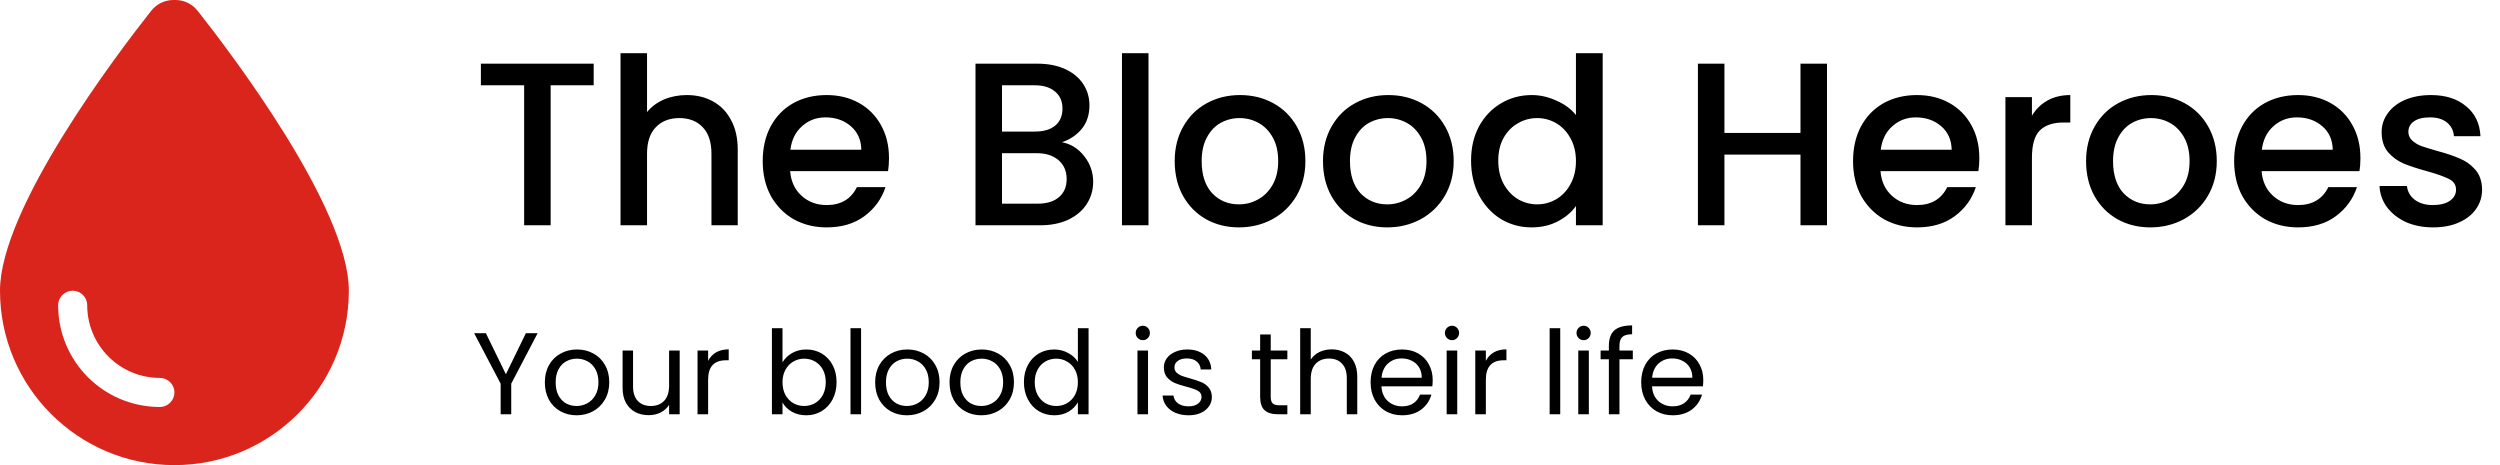 <svg width="172" height="32" viewBox="0 0 172 32" fill="none" xmlns="http://www.w3.org/2000/svg">
<g clip-path="url(#clip0_281_134)">
<path d="M12 32C5.375 32 0 26.625 0 20C0 14.3 8.137 3.606 10.412 0.731C10.787 0.263 11.344 0 11.944 0H12.056C12.656 0 13.213 0.263 13.588 0.731C15.863 3.606 24 14.3 24 20C24 26.625 18.625 32 12 32ZM6 21C6 20.45 5.55 20 5 20C4.45 20 4 20.45 4 21C4 24.869 7.131 28 11 28C11.55 28 12 27.55 12 27C12 26.45 11.55 26 11 26C8.238 26 6 23.762 6 21Z" fill="#DA251C"/>
</g>
<path d="M40.845 4.38V5.868H37.885V15.5H36.061V5.868H33.085V4.38H40.845ZM47.252 6.54C47.924 6.54 48.522 6.684 49.044 6.972C49.578 7.26 49.993 7.687 50.292 8.252C50.602 8.817 50.756 9.5 50.756 10.3V15.5H48.948V10.572C48.948 9.783 48.751 9.18 48.356 8.764C47.962 8.337 47.423 8.124 46.74 8.124C46.057 8.124 45.514 8.337 45.108 8.764C44.714 9.18 44.516 9.783 44.516 10.572V15.5H42.692V3.66H44.516V7.708C44.825 7.335 45.215 7.047 45.684 6.844C46.164 6.641 46.687 6.54 47.252 6.54ZM61.163 10.876C61.163 11.207 61.142 11.505 61.099 11.772H54.363C54.416 12.476 54.678 13.041 55.147 13.468C55.616 13.895 56.192 14.108 56.875 14.108C57.856 14.108 58.55 13.697 58.955 12.876H60.923C60.656 13.687 60.171 14.353 59.467 14.876C58.773 15.388 57.91 15.644 56.875 15.644C56.032 15.644 55.275 15.457 54.603 15.084C53.941 14.7 53.419 14.167 53.035 13.484C52.661 12.791 52.475 11.991 52.475 11.084C52.475 10.177 52.656 9.383 53.019 8.7C53.392 8.007 53.91 7.473 54.571 7.1C55.243 6.727 56.011 6.54 56.875 6.54C57.707 6.54 58.448 6.721 59.099 7.084C59.749 7.447 60.256 7.959 60.619 8.62C60.981 9.271 61.163 10.023 61.163 10.876ZM59.259 10.3C59.248 9.628 59.008 9.089 58.539 8.684C58.069 8.279 57.488 8.076 56.795 8.076C56.166 8.076 55.627 8.279 55.179 8.684C54.731 9.079 54.464 9.617 54.379 10.3H59.259ZM73.066 9.788C73.663 9.895 74.17 10.209 74.586 10.732C75.002 11.255 75.21 11.847 75.21 12.508C75.21 13.073 75.061 13.585 74.762 14.044C74.474 14.492 74.053 14.849 73.498 15.116C72.943 15.372 72.298 15.5 71.562 15.5H67.114V4.38H71.354C72.111 4.38 72.762 4.508 73.306 4.764C73.85 5.02 74.261 5.367 74.538 5.804C74.815 6.231 74.954 6.711 74.954 7.244C74.954 7.884 74.783 8.417 74.442 8.844C74.101 9.271 73.642 9.585 73.066 9.788ZM68.938 9.052H71.194C71.791 9.052 72.255 8.919 72.586 8.652C72.927 8.375 73.098 7.98 73.098 7.468C73.098 6.967 72.927 6.577 72.586 6.3C72.255 6.012 71.791 5.868 71.194 5.868H68.938V9.052ZM71.402 14.012C72.021 14.012 72.506 13.863 72.858 13.564C73.21 13.265 73.386 12.849 73.386 12.316C73.386 11.772 73.199 11.34 72.826 11.02C72.453 10.7 71.957 10.54 71.338 10.54H68.938V14.012H71.402ZM79.016 3.66V15.5H77.192V3.66H79.016ZM85.235 15.644C84.403 15.644 83.651 15.457 82.979 15.084C82.307 14.7 81.779 14.167 81.395 13.484C81.011 12.791 80.819 11.991 80.819 11.084C80.819 10.188 81.016 9.393 81.411 8.7C81.806 8.007 82.344 7.473 83.027 7.1C83.71 6.727 84.472 6.54 85.315 6.54C86.158 6.54 86.92 6.727 87.603 7.1C88.286 7.473 88.824 8.007 89.219 8.7C89.614 9.393 89.811 10.188 89.811 11.084C89.811 11.98 89.608 12.775 89.203 13.468C88.798 14.161 88.243 14.7 87.539 15.084C86.846 15.457 86.078 15.644 85.235 15.644ZM85.235 14.06C85.704 14.06 86.142 13.948 86.547 13.724C86.963 13.5 87.299 13.164 87.555 12.716C87.811 12.268 87.939 11.724 87.939 11.084C87.939 10.444 87.816 9.905 87.571 9.468C87.326 9.02 87 8.684 86.595 8.46C86.19 8.236 85.752 8.124 85.283 8.124C84.814 8.124 84.376 8.236 83.971 8.46C83.576 8.684 83.262 9.02 83.027 9.468C82.792 9.905 82.675 10.444 82.675 11.084C82.675 12.033 82.915 12.769 83.395 13.292C83.886 13.804 84.499 14.06 85.235 14.06ZM95.438 15.644C94.606 15.644 93.854 15.457 93.182 15.084C92.51 14.7 91.982 14.167 91.598 13.484C91.214 12.791 91.022 11.991 91.022 11.084C91.022 10.188 91.219 9.393 91.614 8.7C92.009 8.007 92.547 7.473 93.23 7.1C93.913 6.727 94.675 6.54 95.518 6.54C96.361 6.54 97.123 6.727 97.806 7.1C98.489 7.473 99.027 8.007 99.422 8.7C99.817 9.393 100.014 10.188 100.014 11.084C100.014 11.98 99.811 12.775 99.406 13.468C99.001 14.161 98.446 14.7 97.742 15.084C97.049 15.457 96.281 15.644 95.438 15.644ZM95.438 14.06C95.907 14.06 96.345 13.948 96.75 13.724C97.166 13.5 97.502 13.164 97.758 12.716C98.014 12.268 98.142 11.724 98.142 11.084C98.142 10.444 98.019 9.905 97.774 9.468C97.529 9.02 97.203 8.684 96.798 8.46C96.393 8.236 95.955 8.124 95.486 8.124C95.017 8.124 94.579 8.236 94.174 8.46C93.779 8.684 93.465 9.02 93.23 9.468C92.995 9.905 92.878 10.444 92.878 11.084C92.878 12.033 93.118 12.769 93.598 13.292C94.089 13.804 94.702 14.06 95.438 14.06ZM101.209 11.052C101.209 10.167 101.391 9.383 101.753 8.7C102.127 8.017 102.628 7.489 103.257 7.116C103.897 6.732 104.607 6.54 105.385 6.54C105.961 6.54 106.527 6.668 107.081 6.924C107.647 7.169 108.095 7.5 108.425 7.916V3.66H110.265V15.5H108.425V14.172C108.127 14.599 107.711 14.951 107.177 15.228C106.655 15.505 106.052 15.644 105.369 15.644C104.601 15.644 103.897 15.452 103.257 15.068C102.628 14.673 102.127 14.129 101.753 13.436C101.391 12.732 101.209 11.937 101.209 11.052ZM108.425 11.084C108.425 10.476 108.297 9.948 108.041 9.5C107.796 9.052 107.471 8.711 107.065 8.476C106.66 8.241 106.223 8.124 105.753 8.124C105.284 8.124 104.847 8.241 104.441 8.476C104.036 8.7 103.705 9.036 103.449 9.484C103.204 9.921 103.081 10.444 103.081 11.052C103.081 11.66 103.204 12.193 103.449 12.652C103.705 13.111 104.036 13.463 104.441 13.708C104.857 13.943 105.295 14.06 105.753 14.06C106.223 14.06 106.66 13.943 107.065 13.708C107.471 13.473 107.796 13.132 108.041 12.684C108.297 12.225 108.425 11.692 108.425 11.084ZM125.697 4.38V15.5H123.873V10.636H118.641V15.5H116.817V4.38H118.641V9.148H123.873V4.38H125.697ZM136.178 10.876C136.178 11.207 136.157 11.505 136.114 11.772H129.378C129.432 12.476 129.693 13.041 130.162 13.468C130.632 13.895 131.208 14.108 131.89 14.108C132.872 14.108 133.565 13.697 133.97 12.876H135.938C135.672 13.687 135.186 14.353 134.482 14.876C133.789 15.388 132.925 15.644 131.89 15.644C131.048 15.644 130.29 15.457 129.618 15.084C128.957 14.7 128.434 14.167 128.05 13.484C127.677 12.791 127.49 11.991 127.49 11.084C127.49 10.177 127.672 9.383 128.034 8.7C128.408 8.007 128.925 7.473 129.586 7.1C130.258 6.727 131.026 6.54 131.89 6.54C132.722 6.54 133.464 6.721 134.114 7.084C134.765 7.447 135.272 7.959 135.634 8.62C135.997 9.271 136.178 10.023 136.178 10.876ZM134.274 10.3C134.264 9.628 134.024 9.089 133.554 8.684C133.085 8.279 132.504 8.076 131.81 8.076C131.181 8.076 130.642 8.279 130.194 8.684C129.746 9.079 129.48 9.617 129.394 10.3H134.274ZM139.797 7.964C140.064 7.516 140.416 7.169 140.853 6.924C141.301 6.668 141.829 6.54 142.437 6.54V8.428H141.973C141.259 8.428 140.715 8.609 140.341 8.972C139.979 9.335 139.797 9.964 139.797 10.86V15.5H137.973V6.684H139.797V7.964ZM147.938 15.644C147.106 15.644 146.354 15.457 145.682 15.084C145.01 14.7 144.482 14.167 144.098 13.484C143.714 12.791 143.522 11.991 143.522 11.084C143.522 10.188 143.719 9.393 144.114 8.7C144.509 8.007 145.047 7.473 145.73 7.1C146.413 6.727 147.175 6.54 148.018 6.54C148.861 6.54 149.623 6.727 150.306 7.1C150.989 7.473 151.527 8.007 151.922 8.7C152.317 9.393 152.514 10.188 152.514 11.084C152.514 11.98 152.311 12.775 151.906 13.468C151.501 14.161 150.946 14.7 150.242 15.084C149.549 15.457 148.781 15.644 147.938 15.644ZM147.938 14.06C148.407 14.06 148.845 13.948 149.25 13.724C149.666 13.5 150.002 13.164 150.258 12.716C150.514 12.268 150.642 11.724 150.642 11.084C150.642 10.444 150.519 9.905 150.274 9.468C150.029 9.02 149.703 8.684 149.298 8.46C148.893 8.236 148.455 8.124 147.986 8.124C147.517 8.124 147.079 8.236 146.674 8.46C146.279 8.684 145.965 9.02 145.73 9.468C145.495 9.905 145.378 10.444 145.378 11.084C145.378 12.033 145.618 12.769 146.098 13.292C146.589 13.804 147.202 14.06 147.938 14.06ZM162.397 10.876C162.397 11.207 162.376 11.505 162.333 11.772H155.597C155.651 12.476 155.912 13.041 156.381 13.468C156.851 13.895 157.427 14.108 158.109 14.108C159.091 14.108 159.784 13.697 160.189 12.876H162.157C161.891 13.687 161.405 14.353 160.701 14.876C160.008 15.388 159.144 15.644 158.109 15.644C157.267 15.644 156.509 15.457 155.837 15.084C155.176 14.7 154.653 14.167 154.269 13.484C153.896 12.791 153.709 11.991 153.709 11.084C153.709 10.177 153.891 9.383 154.253 8.7C154.627 8.007 155.144 7.473 155.805 7.1C156.477 6.727 157.245 6.54 158.109 6.54C158.941 6.54 159.683 6.721 160.333 7.084C160.984 7.447 161.491 7.959 161.853 8.62C162.216 9.271 162.397 10.023 162.397 10.876ZM160.493 10.3C160.483 9.628 160.243 9.089 159.773 8.684C159.304 8.279 158.723 8.076 158.029 8.076C157.4 8.076 156.861 8.279 156.413 8.684C155.965 9.079 155.699 9.617 155.613 10.3H160.493ZM167.392 15.644C166.699 15.644 166.075 15.521 165.52 15.276C164.976 15.02 164.544 14.679 164.224 14.252C163.904 13.815 163.734 13.329 163.712 12.796H165.6C165.632 13.169 165.808 13.484 166.128 13.74C166.459 13.985 166.87 14.108 167.36 14.108C167.872 14.108 168.267 14.012 168.544 13.82C168.832 13.617 168.976 13.361 168.976 13.052C168.976 12.721 168.816 12.476 168.496 12.316C168.187 12.156 167.691 11.98 167.008 11.788C166.347 11.607 165.808 11.431 165.392 11.26C164.976 11.089 164.614 10.828 164.304 10.476C164.006 10.124 163.856 9.66 163.856 9.084C163.856 8.615 163.995 8.188 164.272 7.804C164.55 7.409 164.944 7.1 165.456 6.876C165.979 6.652 166.576 6.54 167.248 6.54C168.251 6.54 169.056 6.796 169.664 7.308C170.283 7.809 170.614 8.497 170.656 9.372H168.832C168.8 8.977 168.64 8.663 168.352 8.428C168.064 8.193 167.675 8.076 167.184 8.076C166.704 8.076 166.336 8.167 166.08 8.348C165.824 8.529 165.696 8.769 165.696 9.068C165.696 9.303 165.782 9.5 165.952 9.66C166.123 9.82 166.331 9.948 166.576 10.044C166.822 10.129 167.184 10.241 167.664 10.38C168.304 10.551 168.827 10.727 169.232 10.908C169.648 11.079 170.006 11.335 170.304 11.676C170.603 12.017 170.758 12.471 170.768 13.036C170.768 13.537 170.63 13.985 170.352 14.38C170.075 14.775 169.68 15.084 169.168 15.308C168.667 15.532 168.075 15.644 167.392 15.644Z" fill="black"/>
<path d="M36.989 22.924L35.173 26.396V28.5H34.445V26.396L32.621 22.924H33.429L34.805 25.748L36.181 22.924H36.989ZM39.669 28.572C39.258 28.572 38.885 28.479 38.549 28.292C38.218 28.105 37.957 27.841 37.765 27.5C37.578 27.153 37.485 26.753 37.485 26.3C37.485 25.852 37.581 25.457 37.773 25.116C37.97 24.769 38.237 24.505 38.573 24.324C38.909 24.137 39.285 24.044 39.701 24.044C40.117 24.044 40.493 24.137 40.829 24.324C41.165 24.505 41.429 24.767 41.621 25.108C41.818 25.449 41.917 25.847 41.917 26.3C41.917 26.753 41.815 27.153 41.613 27.5C41.415 27.841 41.146 28.105 40.805 28.292C40.463 28.479 40.085 28.572 39.669 28.572ZM39.669 27.932C39.93 27.932 40.175 27.871 40.405 27.748C40.634 27.625 40.818 27.441 40.957 27.196C41.101 26.951 41.173 26.652 41.173 26.3C41.173 25.948 41.103 25.649 40.965 25.404C40.826 25.159 40.645 24.977 40.421 24.86C40.197 24.737 39.954 24.676 39.693 24.676C39.426 24.676 39.181 24.737 38.957 24.86C38.738 24.977 38.562 25.159 38.429 25.404C38.295 25.649 38.229 25.948 38.229 26.3C38.229 26.657 38.293 26.959 38.421 27.204C38.554 27.449 38.73 27.633 38.949 27.756C39.167 27.873 39.407 27.932 39.669 27.932ZM46.762 24.116V28.5H46.034V27.852C45.895 28.076 45.7 28.252 45.45 28.38C45.205 28.503 44.932 28.564 44.634 28.564C44.292 28.564 43.986 28.495 43.714 28.356C43.442 28.212 43.226 27.999 43.066 27.716C42.911 27.433 42.834 27.089 42.834 26.684V24.116H43.554V26.588C43.554 27.02 43.663 27.353 43.882 27.588C44.1 27.817 44.399 27.932 44.778 27.932C45.167 27.932 45.474 27.812 45.698 27.572C45.922 27.332 46.034 26.983 46.034 26.524V24.116H46.762ZM48.719 24.828C48.847 24.577 49.028 24.383 49.263 24.244C49.503 24.105 49.794 24.036 50.135 24.036V24.788H49.943C49.127 24.788 48.719 25.231 48.719 26.116V28.5H47.991V24.116H48.719V24.828ZM53.836 24.932C53.986 24.671 54.204 24.457 54.492 24.292C54.78 24.127 55.108 24.044 55.476 24.044C55.871 24.044 56.225 24.137 56.54 24.324C56.855 24.511 57.103 24.775 57.284 25.116C57.465 25.452 57.556 25.844 57.556 26.292C57.556 26.735 57.465 27.129 57.284 27.476C57.103 27.823 56.852 28.092 56.532 28.284C56.218 28.476 55.865 28.572 55.476 28.572C55.097 28.572 54.764 28.489 54.476 28.324C54.194 28.159 53.98 27.948 53.836 27.692V28.5H53.108V22.58H53.836V24.932ZM56.812 26.292C56.812 25.961 56.745 25.673 56.612 25.428C56.479 25.183 56.297 24.996 56.068 24.868C55.844 24.74 55.596 24.676 55.324 24.676C55.057 24.676 54.809 24.743 54.58 24.876C54.356 25.004 54.175 25.193 54.036 25.444C53.903 25.689 53.836 25.975 53.836 26.3C53.836 26.631 53.903 26.921 54.036 27.172C54.175 27.417 54.356 27.607 54.58 27.74C54.809 27.868 55.057 27.932 55.324 27.932C55.596 27.932 55.844 27.868 56.068 27.74C56.297 27.607 56.479 27.417 56.612 27.172C56.745 26.921 56.812 26.628 56.812 26.292ZM59.242 22.58V28.5H58.514V22.58H59.242ZM62.395 28.572C61.984 28.572 61.611 28.479 61.275 28.292C60.944 28.105 60.683 27.841 60.491 27.5C60.304 27.153 60.211 26.753 60.211 26.3C60.211 25.852 60.307 25.457 60.499 25.116C60.697 24.769 60.963 24.505 61.299 24.324C61.635 24.137 62.011 24.044 62.427 24.044C62.843 24.044 63.219 24.137 63.555 24.324C63.891 24.505 64.155 24.767 64.347 25.108C64.544 25.449 64.643 25.847 64.643 26.3C64.643 26.753 64.542 27.153 64.339 27.5C64.142 27.841 63.873 28.105 63.531 28.292C63.19 28.479 62.811 28.572 62.395 28.572ZM62.395 27.932C62.657 27.932 62.902 27.871 63.131 27.748C63.361 27.625 63.544 27.441 63.683 27.196C63.827 26.951 63.899 26.652 63.899 26.3C63.899 25.948 63.83 25.649 63.691 25.404C63.553 25.159 63.371 24.977 63.147 24.86C62.923 24.737 62.681 24.676 62.419 24.676C62.153 24.676 61.907 24.737 61.683 24.86C61.465 24.977 61.288 25.159 61.155 25.404C61.022 25.649 60.955 25.948 60.955 26.3C60.955 26.657 61.019 26.959 61.147 27.204C61.281 27.449 61.456 27.633 61.675 27.756C61.894 27.873 62.134 27.932 62.395 27.932ZM67.512 28.572C67.102 28.572 66.728 28.479 66.392 28.292C66.062 28.105 65.8 27.841 65.608 27.5C65.422 27.153 65.328 26.753 65.328 26.3C65.328 25.852 65.424 25.457 65.616 25.116C65.814 24.769 66.08 24.505 66.416 24.324C66.752 24.137 67.128 24.044 67.544 24.044C67.96 24.044 68.336 24.137 68.672 24.324C69.008 24.505 69.272 24.767 69.464 25.108C69.662 25.449 69.76 25.847 69.76 26.3C69.76 26.753 69.659 27.153 69.456 27.5C69.259 27.841 68.99 28.105 68.648 28.292C68.307 28.479 67.928 28.572 67.512 28.572ZM67.512 27.932C67.774 27.932 68.019 27.871 68.248 27.748C68.478 27.625 68.662 27.441 68.8 27.196C68.944 26.951 69.016 26.652 69.016 26.3C69.016 25.948 68.947 25.649 68.808 25.404C68.67 25.159 68.488 24.977 68.264 24.86C68.04 24.737 67.798 24.676 67.536 24.676C67.27 24.676 67.024 24.737 66.8 24.86C66.582 24.977 66.406 25.159 66.272 25.404C66.139 25.649 66.072 25.948 66.072 26.3C66.072 26.657 66.136 26.959 66.264 27.204C66.398 27.449 66.574 27.633 66.792 27.756C67.011 27.873 67.251 27.932 67.512 27.932ZM70.446 26.292C70.446 25.844 70.536 25.452 70.718 25.116C70.899 24.775 71.147 24.511 71.462 24.324C71.782 24.137 72.139 24.044 72.534 24.044C72.875 24.044 73.192 24.124 73.486 24.284C73.779 24.439 74.003 24.644 74.158 24.9V22.58H74.894V28.5H74.158V27.676C74.014 27.937 73.8 28.153 73.518 28.324C73.235 28.489 72.904 28.572 72.526 28.572C72.136 28.572 71.782 28.476 71.462 28.284C71.147 28.092 70.899 27.823 70.718 27.476C70.536 27.129 70.446 26.735 70.446 26.292ZM74.158 26.3C74.158 25.969 74.091 25.681 73.958 25.436C73.824 25.191 73.643 25.004 73.414 24.876C73.19 24.743 72.942 24.676 72.67 24.676C72.398 24.676 72.15 24.74 71.926 24.868C71.702 24.996 71.523 25.183 71.39 25.428C71.256 25.673 71.19 25.961 71.19 26.292C71.19 26.628 71.256 26.921 71.39 27.172C71.523 27.417 71.702 27.607 71.926 27.74C72.15 27.868 72.398 27.932 72.67 27.932C72.942 27.932 73.19 27.868 73.414 27.74C73.643 27.607 73.824 27.417 73.958 27.172C74.091 26.921 74.158 26.631 74.158 26.3ZM78.633 23.404C78.494 23.404 78.377 23.356 78.281 23.26C78.185 23.164 78.137 23.047 78.137 22.908C78.137 22.769 78.185 22.652 78.281 22.556C78.377 22.46 78.494 22.412 78.633 22.412C78.766 22.412 78.878 22.46 78.969 22.556C79.065 22.652 79.113 22.769 79.113 22.908C79.113 23.047 79.065 23.164 78.969 23.26C78.878 23.356 78.766 23.404 78.633 23.404ZM78.985 24.116V28.5H78.257V24.116H78.985ZM81.777 28.572C81.441 28.572 81.14 28.516 80.873 28.404C80.607 28.287 80.396 28.127 80.241 27.924C80.087 27.716 80.001 27.479 79.985 27.212H80.737C80.759 27.431 80.86 27.609 81.041 27.748C81.228 27.887 81.471 27.956 81.769 27.956C82.047 27.956 82.265 27.895 82.425 27.772C82.585 27.649 82.665 27.495 82.665 27.308C82.665 27.116 82.58 26.975 82.409 26.884C82.239 26.788 81.975 26.695 81.617 26.604C81.292 26.519 81.025 26.433 80.817 26.348C80.615 26.257 80.439 26.127 80.289 25.956C80.145 25.78 80.073 25.551 80.073 25.268C80.073 25.044 80.14 24.839 80.273 24.652C80.407 24.465 80.596 24.319 80.841 24.212C81.087 24.1 81.367 24.044 81.681 24.044C82.167 24.044 82.559 24.167 82.857 24.412C83.156 24.657 83.316 24.993 83.337 25.42H82.609C82.593 25.191 82.5 25.007 82.329 24.868C82.164 24.729 81.94 24.66 81.657 24.66C81.396 24.66 81.188 24.716 81.033 24.828C80.879 24.94 80.801 25.087 80.801 25.268C80.801 25.412 80.847 25.532 80.937 25.628C81.033 25.719 81.151 25.793 81.289 25.852C81.433 25.905 81.631 25.967 81.881 26.036C82.196 26.121 82.452 26.207 82.649 26.292C82.847 26.372 83.015 26.495 83.153 26.66C83.297 26.825 83.372 27.041 83.377 27.308C83.377 27.548 83.311 27.764 83.177 27.956C83.044 28.148 82.855 28.3 82.609 28.412C82.369 28.519 82.092 28.572 81.777 28.572ZM87.426 24.716V27.3C87.426 27.513 87.471 27.665 87.562 27.756C87.653 27.841 87.81 27.884 88.034 27.884H88.57V28.5H87.914C87.508 28.5 87.204 28.407 87.002 28.22C86.799 28.033 86.698 27.727 86.698 27.3V24.716H86.13V24.116H86.698V23.012H87.426V24.116H88.57V24.716H87.426ZM91.628 24.036C91.959 24.036 92.257 24.108 92.524 24.252C92.791 24.391 92.999 24.601 93.148 24.884C93.303 25.167 93.38 25.511 93.38 25.916V28.5H92.66V26.02C92.66 25.583 92.551 25.249 92.332 25.02C92.113 24.785 91.815 24.668 91.436 24.668C91.052 24.668 90.745 24.788 90.516 25.028C90.292 25.268 90.18 25.617 90.18 26.076V28.5H89.452V22.58H90.18V24.74C90.324 24.516 90.521 24.343 90.772 24.22C91.028 24.097 91.313 24.036 91.628 24.036ZM98.569 26.14C98.569 26.279 98.561 26.425 98.545 26.58H95.041C95.068 27.012 95.215 27.351 95.481 27.596C95.753 27.836 96.081 27.956 96.465 27.956C96.78 27.956 97.041 27.884 97.249 27.74C97.463 27.591 97.612 27.393 97.697 27.148H98.481C98.364 27.569 98.129 27.913 97.777 28.18C97.425 28.441 96.988 28.572 96.465 28.572C96.049 28.572 95.676 28.479 95.345 28.292C95.02 28.105 94.764 27.841 94.577 27.5C94.391 27.153 94.297 26.753 94.297 26.3C94.297 25.847 94.388 25.449 94.569 25.108C94.751 24.767 95.004 24.505 95.329 24.324C95.66 24.137 96.038 24.044 96.465 24.044C96.881 24.044 97.249 24.135 97.569 24.316C97.889 24.497 98.135 24.748 98.305 25.068C98.481 25.383 98.569 25.74 98.569 26.14ZM97.817 25.988C97.817 25.711 97.756 25.473 97.633 25.276C97.51 25.073 97.343 24.921 97.129 24.82C96.921 24.713 96.689 24.66 96.433 24.66C96.065 24.66 95.751 24.777 95.489 25.012C95.233 25.247 95.087 25.572 95.049 25.988H97.817ZM99.906 23.404C99.767 23.404 99.65 23.356 99.554 23.26C99.458 23.164 99.41 23.047 99.41 22.908C99.41 22.769 99.458 22.652 99.554 22.556C99.65 22.46 99.767 22.412 99.906 22.412C100.039 22.412 100.151 22.46 100.242 22.556C100.338 22.652 100.386 22.769 100.386 22.908C100.386 23.047 100.338 23.164 100.242 23.26C100.151 23.356 100.039 23.404 99.906 23.404ZM100.258 24.116V28.5H99.53V24.116H100.258ZM102.227 24.828C102.355 24.577 102.536 24.383 102.771 24.244C103.011 24.105 103.301 24.036 103.643 24.036V24.788H103.451C102.635 24.788 102.227 25.231 102.227 26.116V28.5H101.499V24.116H102.227V24.828ZM107.344 22.58V28.5H106.616V22.58H107.344ZM108.961 23.404C108.822 23.404 108.705 23.356 108.609 23.26C108.513 23.164 108.465 23.047 108.465 22.908C108.465 22.769 108.513 22.652 108.609 22.556C108.705 22.46 108.822 22.412 108.961 22.412C109.094 22.412 109.206 22.46 109.297 22.556C109.393 22.652 109.441 22.769 109.441 22.908C109.441 23.047 109.393 23.164 109.297 23.26C109.206 23.356 109.094 23.404 108.961 23.404ZM109.313 24.116V28.5H108.585V24.116H109.313ZM112.338 24.716H111.418V28.5H110.69V24.716H110.122V24.116H110.69V23.804C110.69 23.313 110.815 22.956 111.066 22.732C111.322 22.503 111.73 22.388 112.289 22.388V22.996C111.97 22.996 111.743 23.06 111.61 23.188C111.482 23.311 111.418 23.516 111.418 23.804V24.116H112.338V24.716ZM117.186 26.14C117.186 26.279 117.178 26.425 117.162 26.58H113.658C113.685 27.012 113.832 27.351 114.098 27.596C114.37 27.836 114.698 27.956 115.082 27.956C115.397 27.956 115.658 27.884 115.866 27.74C116.08 27.591 116.229 27.393 116.314 27.148H117.098C116.981 27.569 116.746 27.913 116.394 28.18C116.042 28.441 115.605 28.572 115.082 28.572C114.666 28.572 114.293 28.479 113.962 28.292C113.637 28.105 113.381 27.841 113.194 27.5C113.008 27.153 112.914 26.753 112.914 26.3C112.914 25.847 113.005 25.449 113.186 25.108C113.368 24.767 113.621 24.505 113.946 24.324C114.277 24.137 114.656 24.044 115.082 24.044C115.498 24.044 115.866 24.135 116.186 24.316C116.506 24.497 116.752 24.748 116.922 25.068C117.098 25.383 117.186 25.74 117.186 26.14ZM116.434 25.988C116.434 25.711 116.373 25.473 116.25 25.276C116.128 25.073 115.96 24.921 115.746 24.82C115.538 24.713 115.306 24.66 115.05 24.66C114.682 24.66 114.368 24.777 114.106 25.012C113.85 25.247 113.704 25.572 113.666 25.988H116.434Z" fill="black"/>
<defs>
<clipPath id="clip0_281_134">
<rect width="24" height="32" fill="white"/>
</clipPath>
</defs>
</svg>

